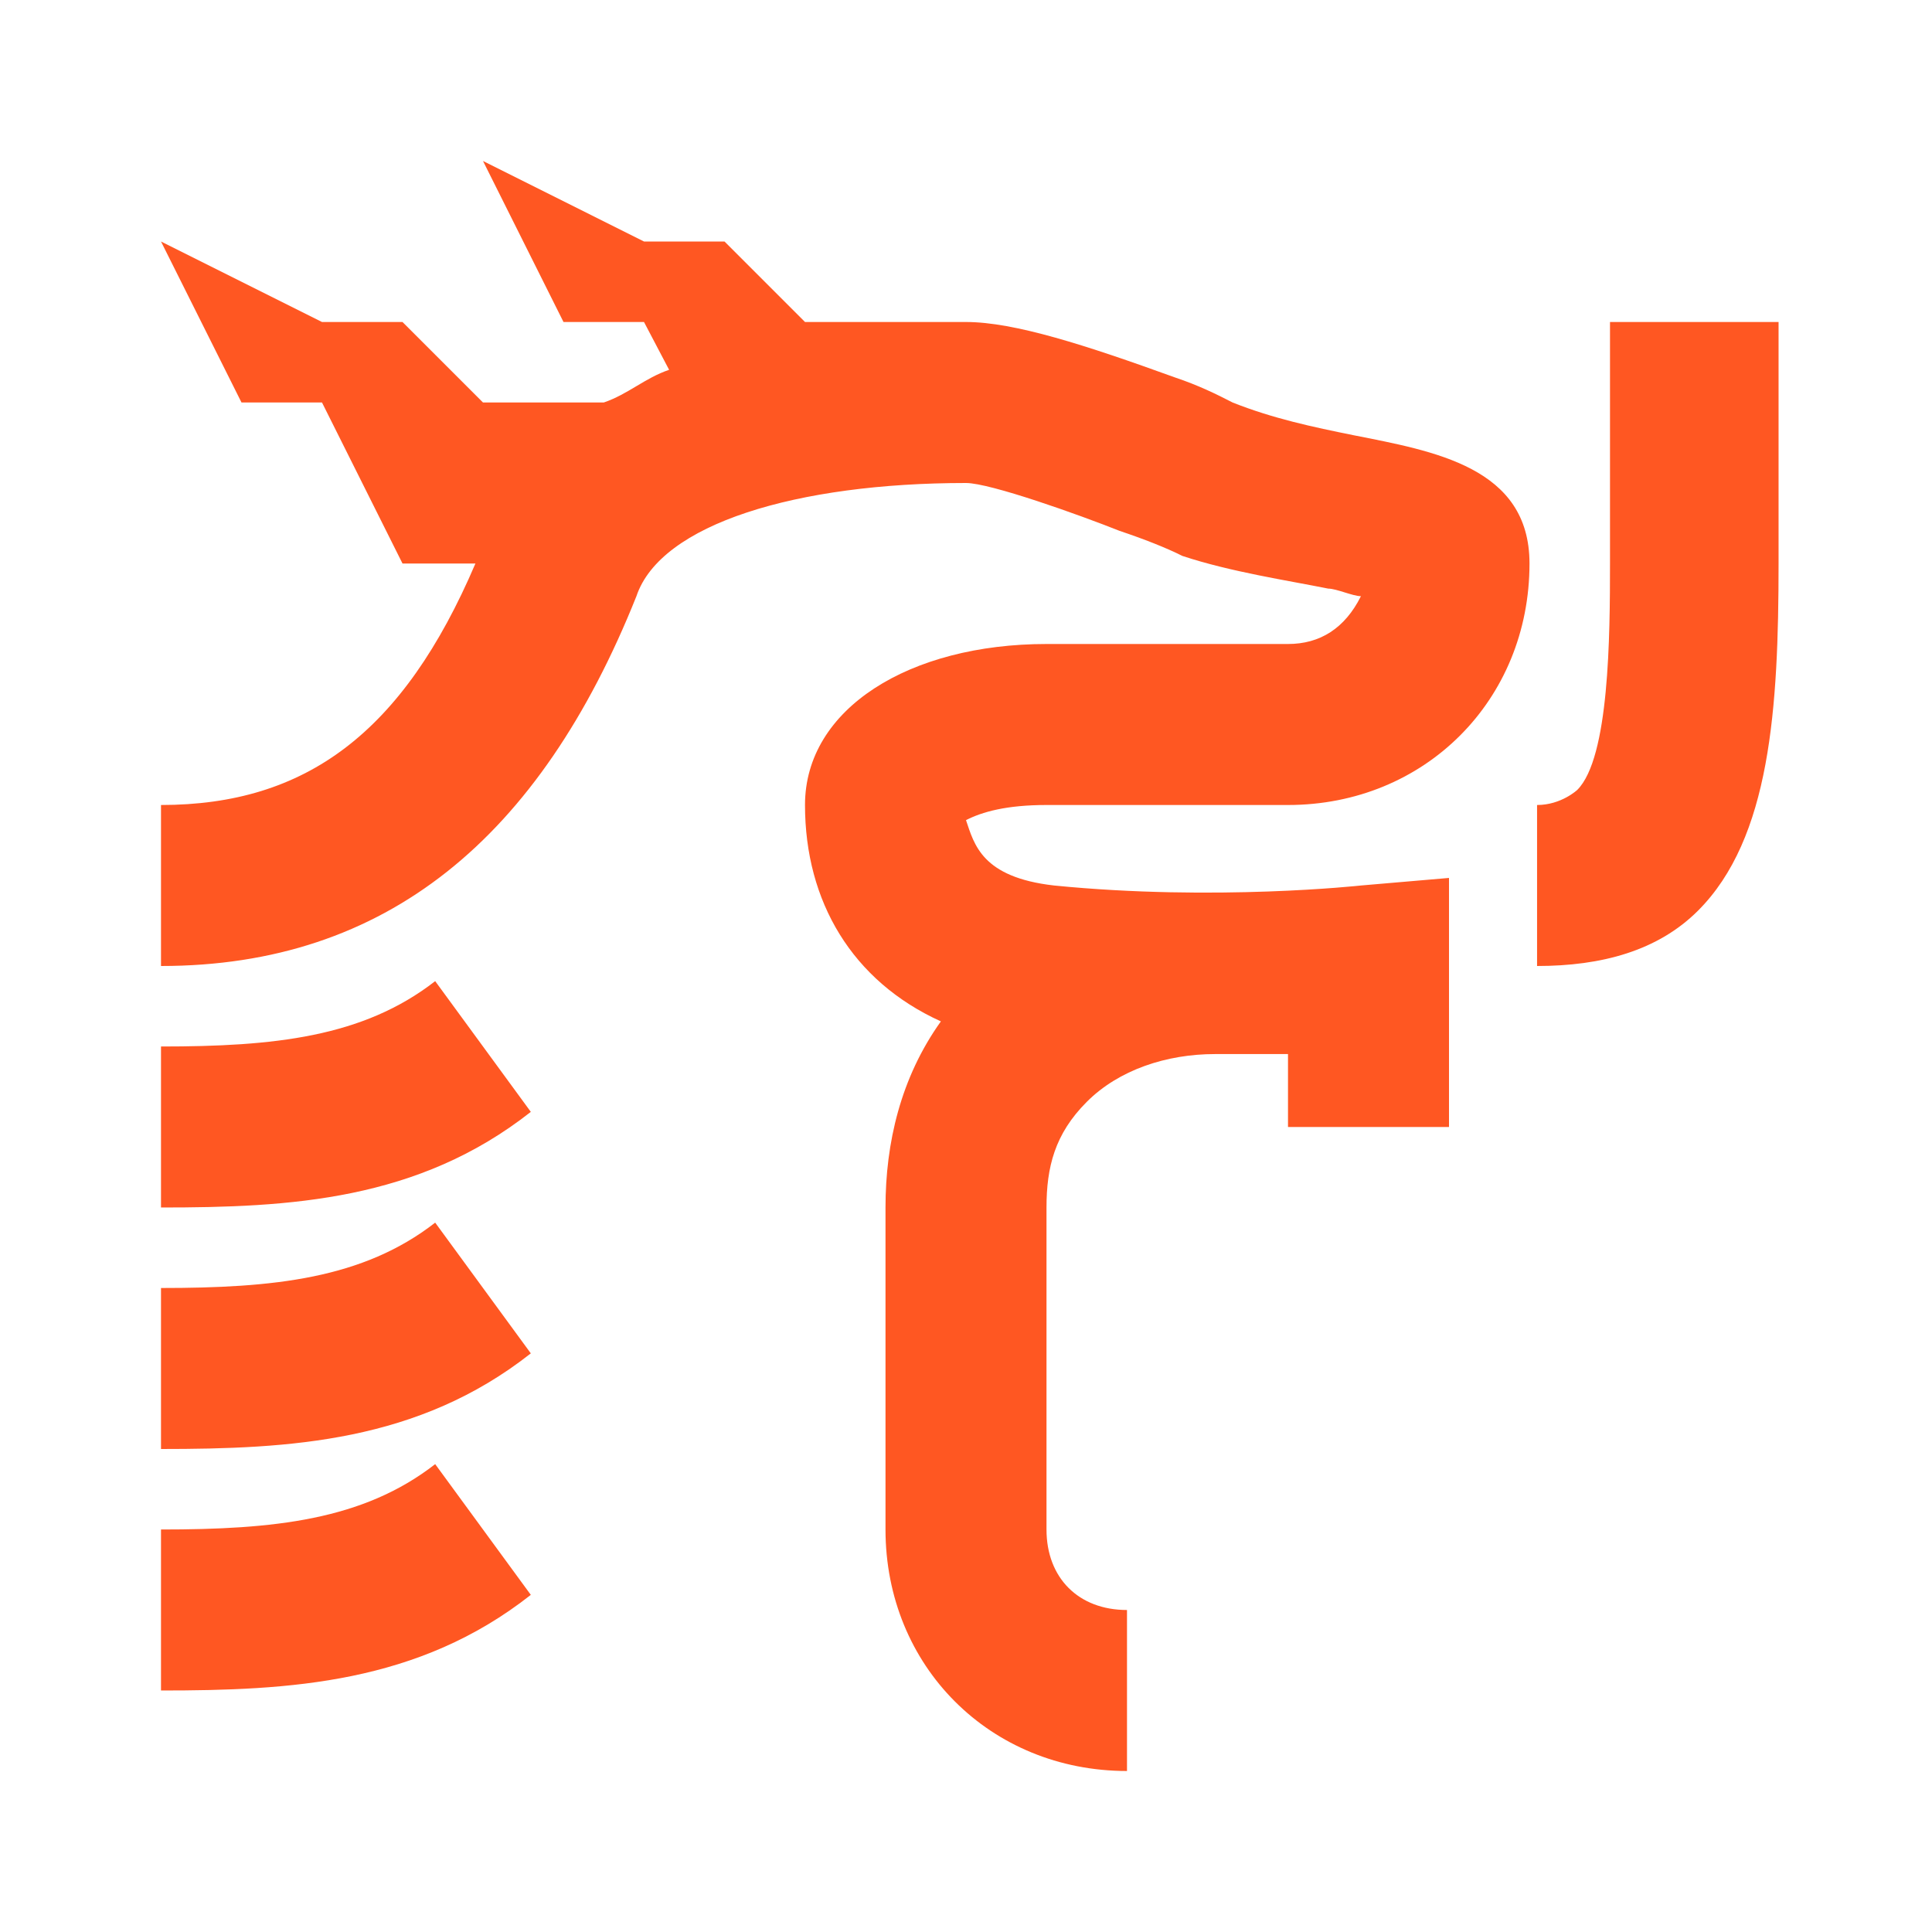 <svg xmlns="http://www.w3.org/2000/svg" fill="rgb(255, 87, 34)" viewBox="0 0 24 24" width="48px" height="48px"><path d="M 6 2 L 7 4 L 8 4 L 8.312 4.594 C 8.012 4.695 7.801 4.898 7.5 5 L 6 5 L 5 4 L 4 4 L 2 3 L 3 5 L 4 5 L 5 7 L 5.906 7 C 5.008 9.102 3.801 10 2 10 L 2 12 C 4.801 12 6.707 10.406 7.906 7.406 C 8.207 6.508 9.898 6 12 6 C 12.301 6 13.406 6.395 13.906 6.594 C 14.207 6.695 14.488 6.805 14.688 6.906 C 15.289 7.105 16 7.211 16.5 7.312 C 16.602 7.312 16.805 7.406 16.906 7.406 C 16.707 7.805 16.398 8 16 8 L 13 8 C 11.301 8 10 8.801 10 10 C 10 11.199 10.586 12.188 11.688 12.688 C 11.188 13.387 11 14.199 11 15 L 11 19 C 11 20.699 12.301 22 14 22 L 14 20 C 13.398 20 13 19.602 13 19 L 13 15 C 13 14.5 13.102 14.086 13.5 13.688 C 13.898 13.289 14.492 13.094 15.094 13.094 L 16 13.094 L 16 14 L 18 14 L 18 10.906 L 16.906 11 C 16.906 11 15.094 11.199 13.094 11 C 12.195 10.898 12.102 10.488 12 10.188 C 12.199 10.086 12.5 10 13 10 L 16 10 C 17.699 10 19 8.699 19 7 C 19 5.801 17.812 5.605 16.812 5.406 C 16.312 5.305 15.812 5.199 15.312 5 C 15.113 4.898 14.895 4.789 14.594 4.688 C 13.492 4.289 12.602 4 12 4 L 10 4 L 9 3 L 8 3 Z M 20 4 L 20 7 C 20 7.898 19.992 9.414 19.594 9.812 C 19.594 9.812 19.395 10 19.094 10 L 19.094 12 C 19.895 12 20.594 11.812 21.094 11.312 C 21.992 10.414 22.094 8.801 22.094 7 L 22.094 4 Z M 5.406 12.188 C 4.508 12.887 3.398 13 2 13 L 2 15 C 3.602 15 5.195 14.914 6.594 13.812 Z M 5.406 15.188 C 4.508 15.887 3.398 16 2 16 L 2 18 C 3.602 18 5.195 17.914 6.594 16.812 Z M 5.406 18.188 C 4.508 18.887 3.398 19 2 19 L 2 21 C 3.602 21 5.195 20.914 6.594 19.812 Z"/></svg>